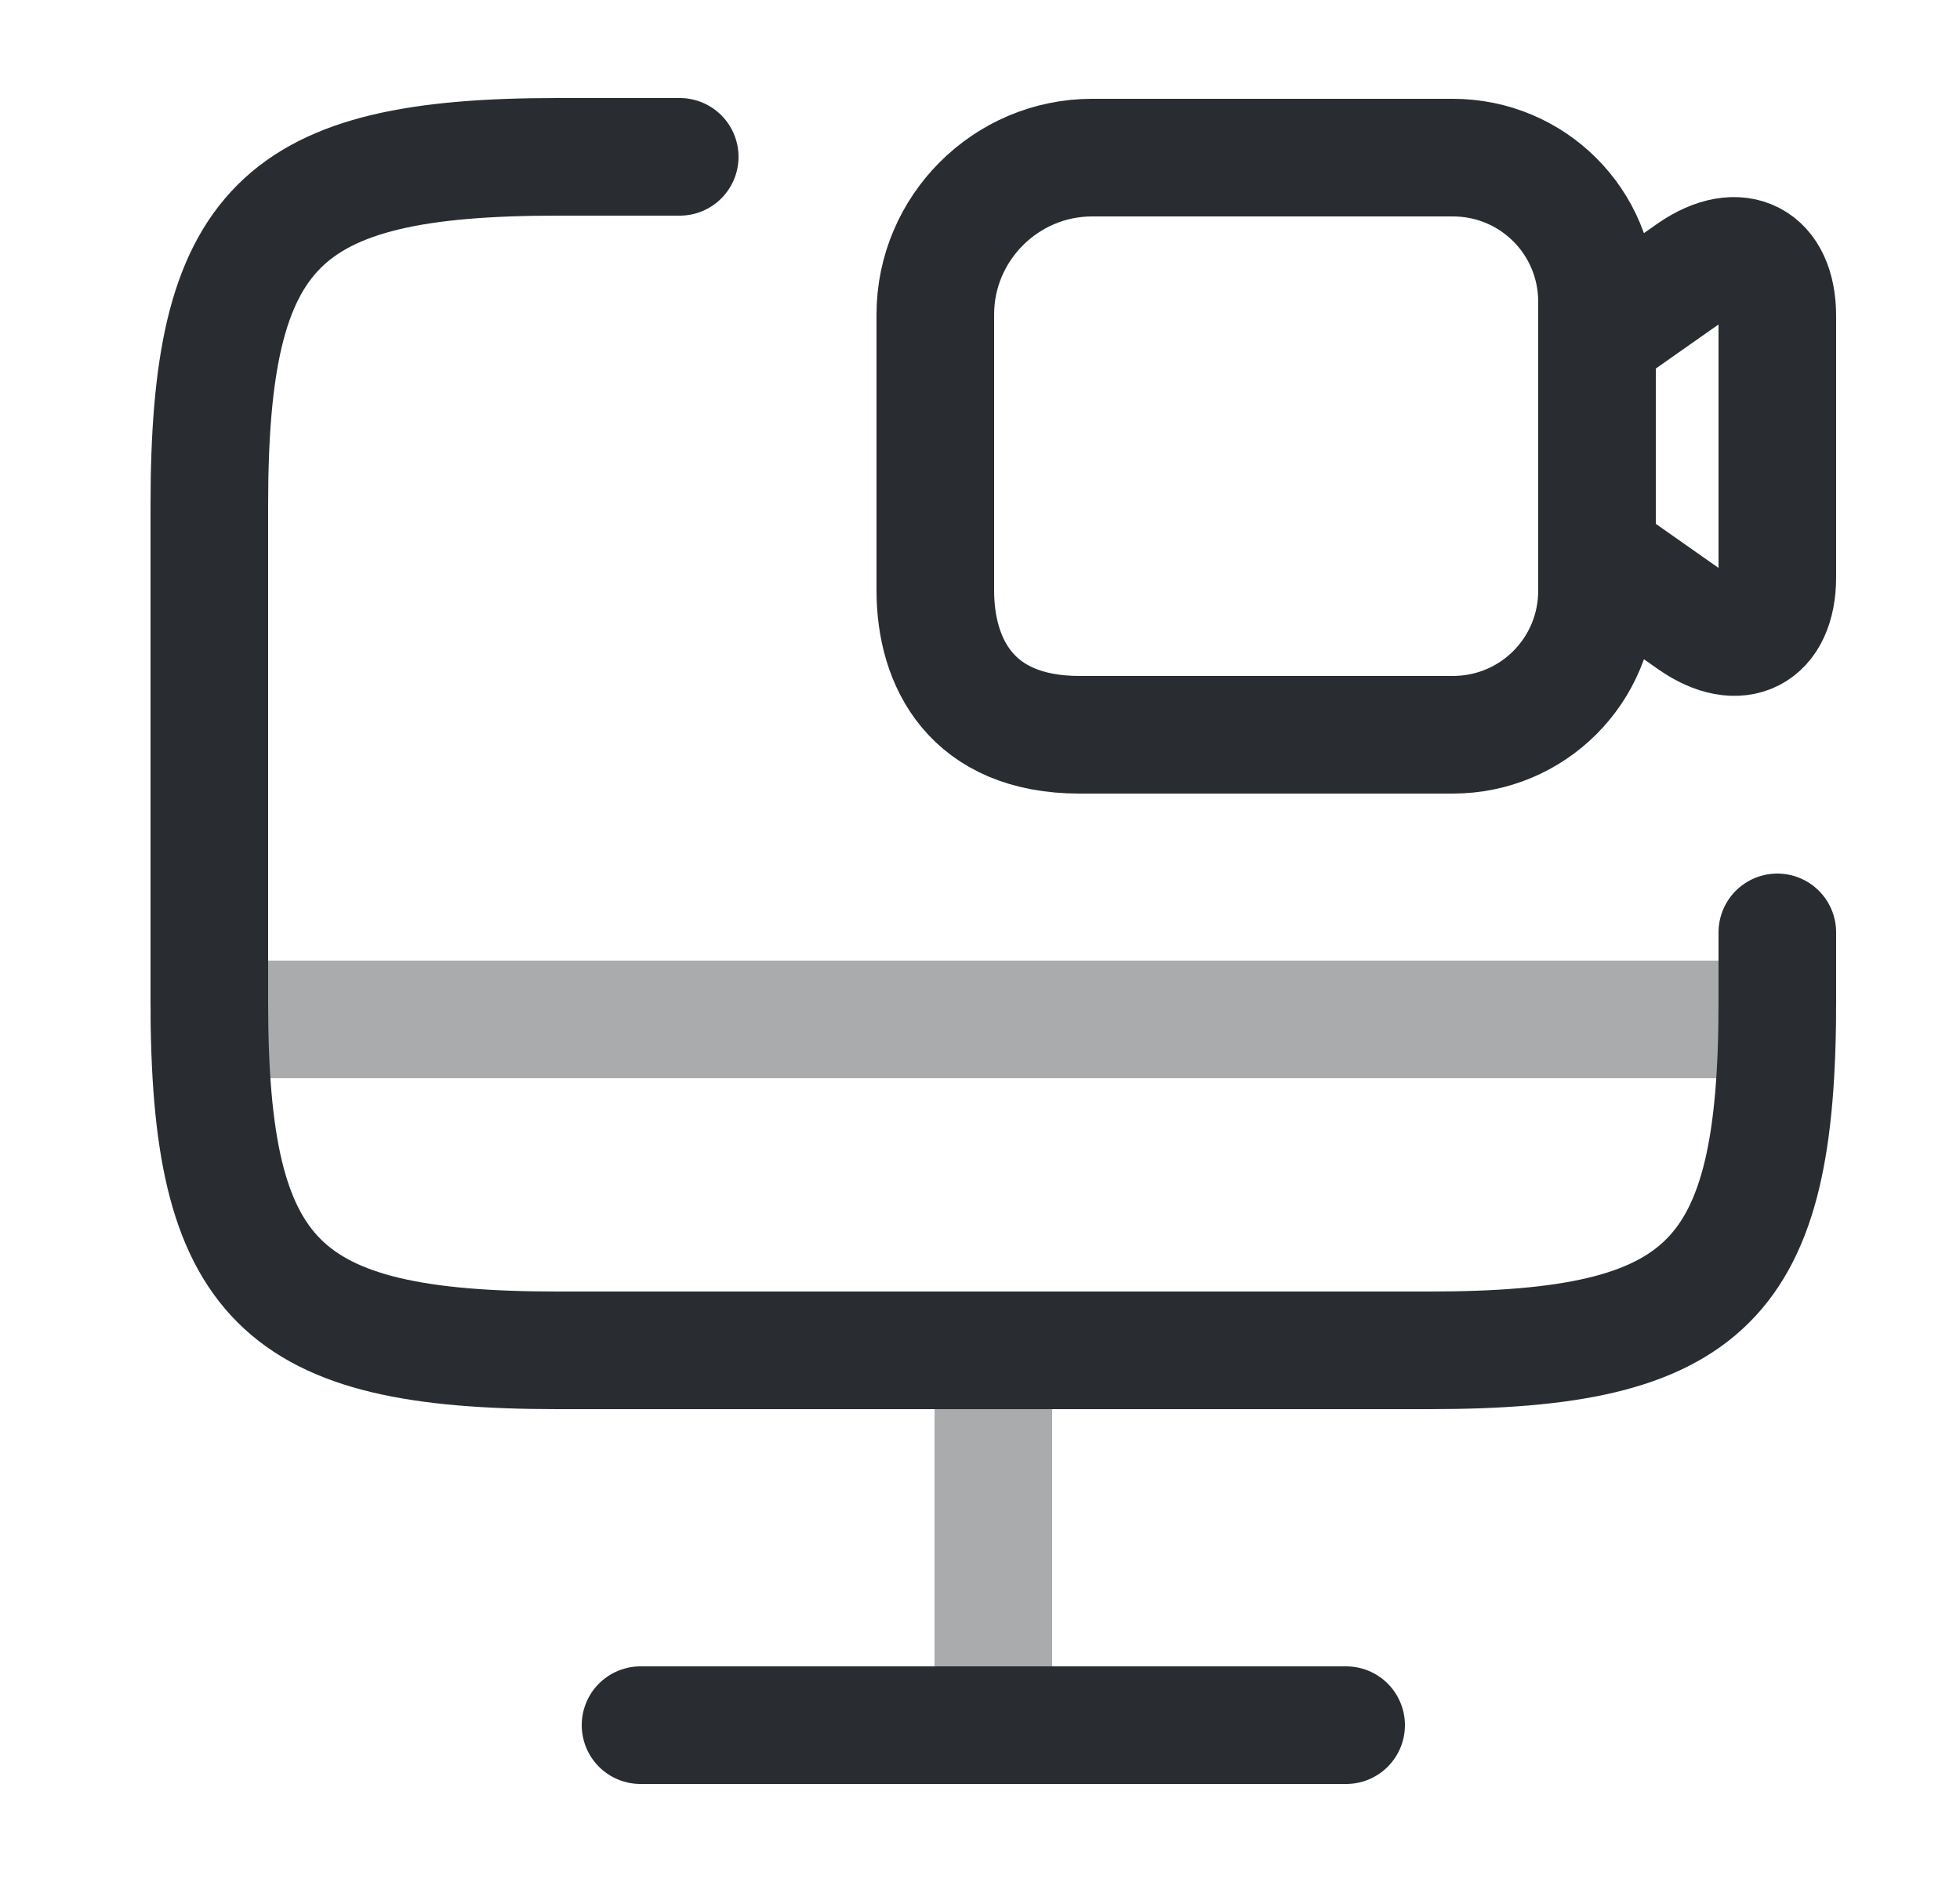<svg width="25" height="24" viewBox="0 0 25 24" fill="none" xmlns="http://www.w3.org/2000/svg">
<path d="M22.67 11.89V12.78C22.67 16.34 21.78 17.22 18.23 17.22H7.11C3.56 17.22 2.67 16.33 2.67 12.78V6.44C2.67 2.89 3.56 2 7.11 2H8.67" stroke="#292D32" stroke-width="1.5" stroke-linecap="round" stroke-linejoin="round"/>
<path opacity="0.4" d="M12.67 17.22V22" stroke="#292D32" stroke-width="1.5" stroke-linecap="round" stroke-linejoin="round"/>
<path opacity="0.4" d="M2.67 13H22.67" stroke="#292D32" stroke-width="1.5" stroke-linecap="round" stroke-linejoin="round"/>
<path d="M8.17 22H17.17" stroke="#292D32" stroke-width="1.5" stroke-linecap="round" stroke-linejoin="round"/>
<path d="M18.53 9.37H13.77C12.39 9.37 11.93 8.45 11.93 7.53V4.01C11.93 2.91 12.83 2.01 13.93 2.01H18.53C19.55 2.01 20.37 2.83 20.37 3.85V7.53C20.37 8.55 19.55 9.37 18.53 9.37Z" stroke="#292D32" stroke-width="1.5" stroke-linecap="round" stroke-linejoin="round"/>
<path d="M21.58 7.92L20.37 7.07V4.31L21.58 3.46C22.18 3.05 22.67 3.3 22.67 4.03V7.36C22.67 8.09 22.18 8.34 21.58 7.92Z" stroke="#292D32" stroke-width="1.5" stroke-linecap="round" stroke-linejoin="round"/>
</svg>
